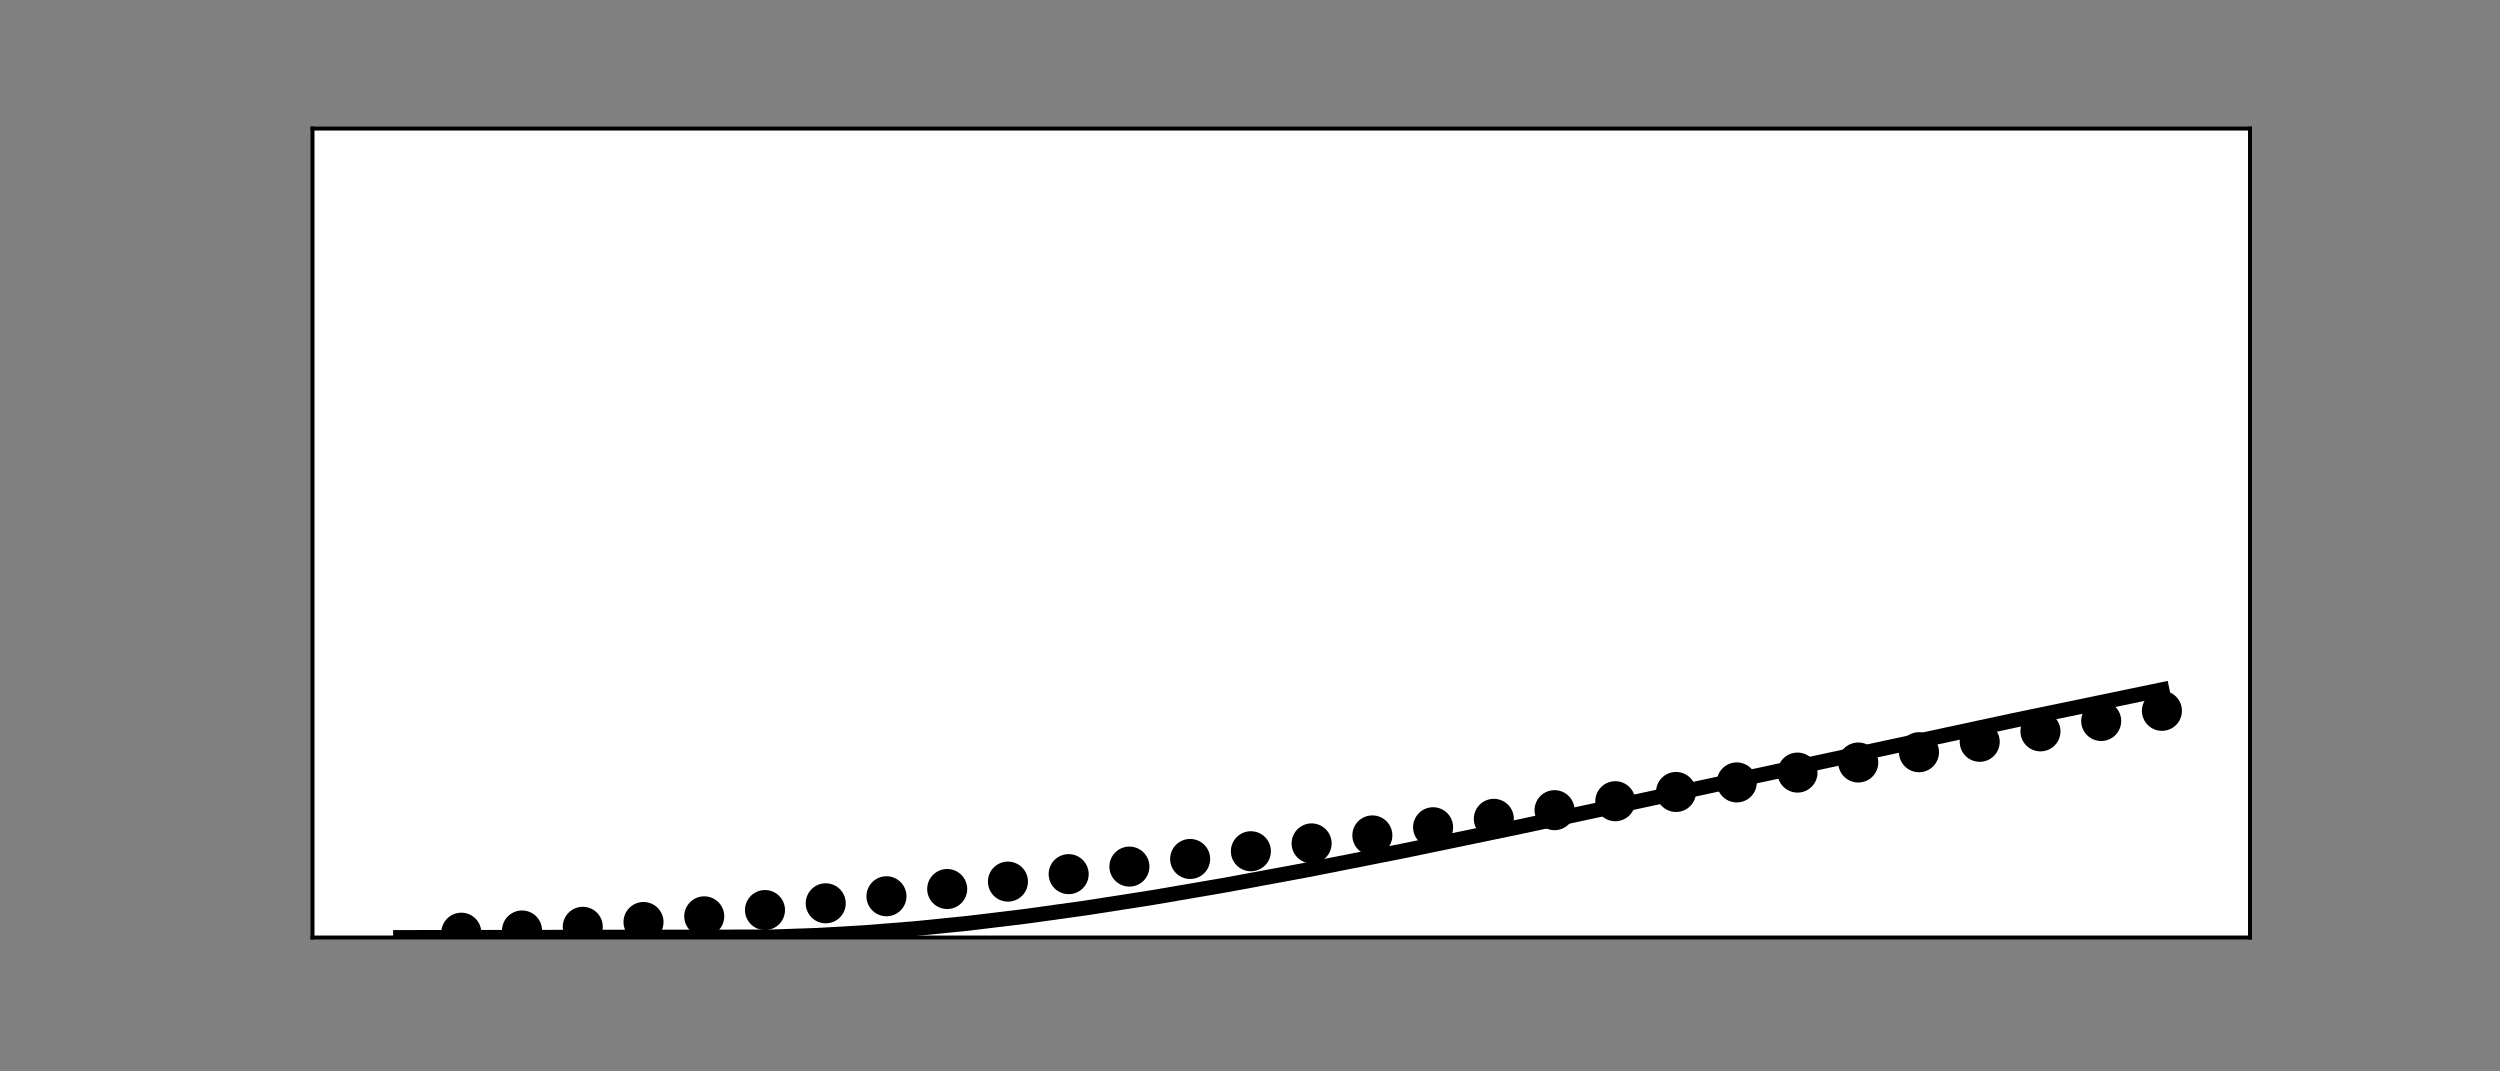 <?xml version="1.0" encoding="utf-8" standalone="no"?>
<!DOCTYPE svg PUBLIC "-//W3C//DTD SVG 1.1//EN"
  "http://www.w3.org/Graphics/SVG/1.1/DTD/svg11.dtd">
<!-- Created with matplotlib (https://matplotlib.org/) -->
<svg height="216pt" version="1.1" viewBox="0 0 504 216" width="504pt" xmlns="http://www.w3.org/2000/svg" xmlns:xlink="http://www.w3.org/1999/xlink">
 <rect x="0" y="0" width="504" height="216" fill="#808080" stroke="none"/>
 <defs>
  <style type="text/css">*{stroke-linecap:butt;stroke-linejoin:round;}</style>
 </defs>
 <g id="figure_1">
  <g id="patch_1">
   <path d="M 0 216 
L 504 216 
L 504 0 
L 0 0 
z
" style="fill:none;"/>
  </g>
  <g id="axes_1">
   <g id="patch_2">
    <path d="M 63 189 
L 453.6 189 
L 453.6 25.92 
L 63 25.92 
z
" style="fill:#ffffff;"/>
   </g>
   <g id="PathCollection_1">
    <defs>
     <path d="M 0 3.536 
C 0.938 3.536 1.837 3.163 2.5 2.5 
C 3.163 1.837 3.536 0.938 3.536 0 
C 3.536 -0.938 3.163 -1.837 2.5 -2.5 
C 1.837 -3.163 0.938 -3.536 0 -3.536 
C -0.938 -3.536 -1.837 -3.163 -2.5 -2.5 
C -3.163 -1.837 -3.536 -0.938 -3.536 0 
C -3.536 0.938 -3.163 1.837 -2.5 2.5 
C -1.837 3.163 -0.938 3.536 0 3.536 
z
" id="ma30520c84a" style="stroke:#000000;"/>
    </defs>
    <g clip-path="url(#p5241ca14a4)">
     <use style="stroke:#000000;" x="92.999" xlink:href="#ma30520c84a" y="188.033"/>
    </g>
   </g>
   <g id="PathCollection_2">
    <g clip-path="url(#p5241ca14a4)">
     <use style="stroke:#000000;" x="105.244" xlink:href="#ma30520c84a" y="187.587"/>
    </g>
   </g>
   <g id="PathCollection_3">
    <g clip-path="url(#p5241ca14a4)">
     <use style="stroke:#000000;" x="117.488" xlink:href="#ma30520c84a" y="186.846"/>
    </g>
   </g>
   <g id="PathCollection_4">
    <g clip-path="url(#p5241ca14a4)">
     <use style="stroke:#000000;" x="129.733" xlink:href="#ma30520c84a" y="185.877"/>
    </g>
   </g>
   <g id="PathCollection_5">
    <g clip-path="url(#p5241ca14a4)">
     <use style="stroke:#000000;" x="141.977" xlink:href="#ma30520c84a" y="184.735"/>
    </g>
   </g>
   <g id="PathCollection_6">
    <g clip-path="url(#p5241ca14a4)">
     <use style="stroke:#000000;" x="154.222" xlink:href="#ma30520c84a" y="183.466"/>
    </g>
   </g>
   <g id="PathCollection_7">
    <g clip-path="url(#p5241ca14a4)">
     <use style="stroke:#000000;" x="166.466" xlink:href="#ma30520c84a" y="182.107"/>
    </g>
   </g>
   <g id="PathCollection_8">
    <g clip-path="url(#p5241ca14a4)">
     <use style="stroke:#000000;" x="178.711" xlink:href="#ma30520c84a" y="180.686"/>
    </g>
   </g>
   <g id="PathCollection_9">
    <g clip-path="url(#p5241ca14a4)">
     <use style="stroke:#000000;" x="190.955" xlink:href="#ma30520c84a" y="179.223"/>
    </g>
   </g>
   <g id="PathCollection_10">
    <g clip-path="url(#p5241ca14a4)">
     <use style="stroke:#000000;" x="203.2" xlink:href="#ma30520c84a" y="177.734"/>
    </g>
   </g>
   <g id="PathCollection_11">
    <g clip-path="url(#p5241ca14a4)">
     <use style="stroke:#000000;" x="215.444" xlink:href="#ma30520c84a" y="176.226"/>
    </g>
   </g>
   <g id="PathCollection_12">
    <g clip-path="url(#p5241ca14a4)">
     <use style="stroke:#000000;" x="227.689" xlink:href="#ma30520c84a" y="174.704"/>
    </g>
   </g>
   <g id="PathCollection_13">
    <g clip-path="url(#p5241ca14a4)">
     <use style="stroke:#000000;" x="239.933" xlink:href="#ma30520c84a" y="173.167"/>
    </g>
   </g>
   <g id="PathCollection_14">
    <g clip-path="url(#p5241ca14a4)">
     <use style="stroke:#000000;" x="252.178" xlink:href="#ma30520c84a" y="171.611"/>
    </g>
   </g>
   <g id="PathCollection_15">
    <g clip-path="url(#p5241ca14a4)">
     <use style="stroke:#000000;" x="264.422" xlink:href="#ma30520c84a" y="170.032"/>
    </g>
   </g>
   <g id="PathCollection_16">
    <g clip-path="url(#p5241ca14a4)">
     <use style="stroke:#000000;" x="276.667" xlink:href="#ma30520c84a" y="168.421"/>
    </g>
   </g>
   <g id="PathCollection_17">
    <g clip-path="url(#p5241ca14a4)">
     <use style="stroke:#000000;" x="288.911" xlink:href="#ma30520c84a" y="166.773"/>
    </g>
   </g>
   <g id="PathCollection_18">
    <g clip-path="url(#p5241ca14a4)">
     <use style="stroke:#000000;" x="301.156" xlink:href="#ma30520c84a" y="165.078"/>
    </g>
   </g>
   <g id="PathCollection_19">
    <g clip-path="url(#p5241ca14a4)">
     <use style="stroke:#000000;" x="313.4" xlink:href="#ma30520c84a" y="163.33"/>
    </g>
   </g>
   <g id="PathCollection_20">
    <g clip-path="url(#p5241ca14a4)">
     <use style="stroke:#000000;" x="325.645" xlink:href="#ma30520c84a" y="161.525"/>
    </g>
   </g>
   <g id="PathCollection_21">
    <g clip-path="url(#p5241ca14a4)">
     <use style="stroke:#000000;" x="337.889" xlink:href="#ma30520c84a" y="159.66"/>
    </g>
   </g>
   <g id="PathCollection_22">
    <g clip-path="url(#p5241ca14a4)">
     <use style="stroke:#000000;" x="350.134" xlink:href="#ma30520c84a" y="157.735"/>
    </g>
   </g>
   <g id="PathCollection_23">
    <g clip-path="url(#p5241ca14a4)">
     <use style="stroke:#000000;" x="362.378" xlink:href="#ma30520c84a" y="155.753"/>
    </g>
   </g>
   <g id="PathCollection_24">
    <g clip-path="url(#p5241ca14a4)">
     <use style="stroke:#000000;" x="374.623" xlink:href="#ma30520c84a" y="153.72"/>
    </g>
   </g>
   <g id="PathCollection_25">
    <g clip-path="url(#p5241ca14a4)">
     <use style="stroke:#000000;" x="386.867" xlink:href="#ma30520c84a" y="151.647"/>
    </g>
   </g>
   <g id="PathCollection_26">
    <g clip-path="url(#p5241ca14a4)">
     <use style="stroke:#000000;" x="399.112" xlink:href="#ma30520c84a" y="149.548"/>
    </g>
   </g>
   <g id="PathCollection_27">
    <g clip-path="url(#p5241ca14a4)">
     <use style="stroke:#000000;" x="411.356" xlink:href="#ma30520c84a" y="147.442"/>
    </g>
   </g>
   <g id="PathCollection_28">
    <g clip-path="url(#p5241ca14a4)">
     <use style="stroke:#000000;" x="423.601" xlink:href="#ma30520c84a" y="145.351"/>
    </g>
   </g>
   <g id="PathCollection_29">
    <g clip-path="url(#p5241ca14a4)">
     <use style="stroke:#000000;" x="435.845" xlink:href="#ma30520c84a" y="143.302"/>
    </g>
   </g>
   <g id="matplotlib.axis_1"/>
   <g id="matplotlib.axis_2"/>
   <g id="line2d_1">
    <path clip-path="url(#p5241ca14a4)" d="M 80.755 189 
L 155.446 188.89 
L 164.732 188.574 
L 174.272 188.026 
L 184.374 187.221 
L 195.088 186.141 
L 206.516 184.763 
L 218.811 183.055 
L 232.229 180.962 
L 246.974 178.433 
L 263.504 175.369 
L 282.738 171.57 
L 306.411 166.656 
L 340.95 159.232 
L 405.948 145.244 
L 435.845 139.046 
L 435.845 139.046 
" style="fill:none;stroke:#000000;stroke-linecap:square;stroke-width:3;"/>
   </g>
   <g id="patch_3">
    <path d="M 63 189 
L 63 25.92 
" style="fill:none;stroke:#000000;stroke-linecap:square;stroke-linejoin:miter;stroke-width:0.8;"/>
   </g>
   <g id="patch_4">
    <path d="M 453.6 189 
L 453.6 25.92 
" style="fill:none;stroke:#000000;stroke-linecap:square;stroke-linejoin:miter;stroke-width:0.8;"/>
   </g>
   <g id="patch_5">
    <path d="M 63 189 
L 453.6 189 
" style="fill:none;stroke:#000000;stroke-linecap:square;stroke-linejoin:miter;stroke-width:0.8;"/>
   </g>
   <g id="patch_6">
    <path d="M 63 25.92 
L 453.6 25.92 
" style="fill:none;stroke:#000000;stroke-linecap:square;stroke-linejoin:miter;stroke-width:0.8;"/>
   </g>
  </g>
 </g>
 <defs>
  <clipPath id="p5241ca14a4">
   <rect height="163.08" width="390.6" x="63" y="25.92"/>
  </clipPath>
 </defs>
</svg>
